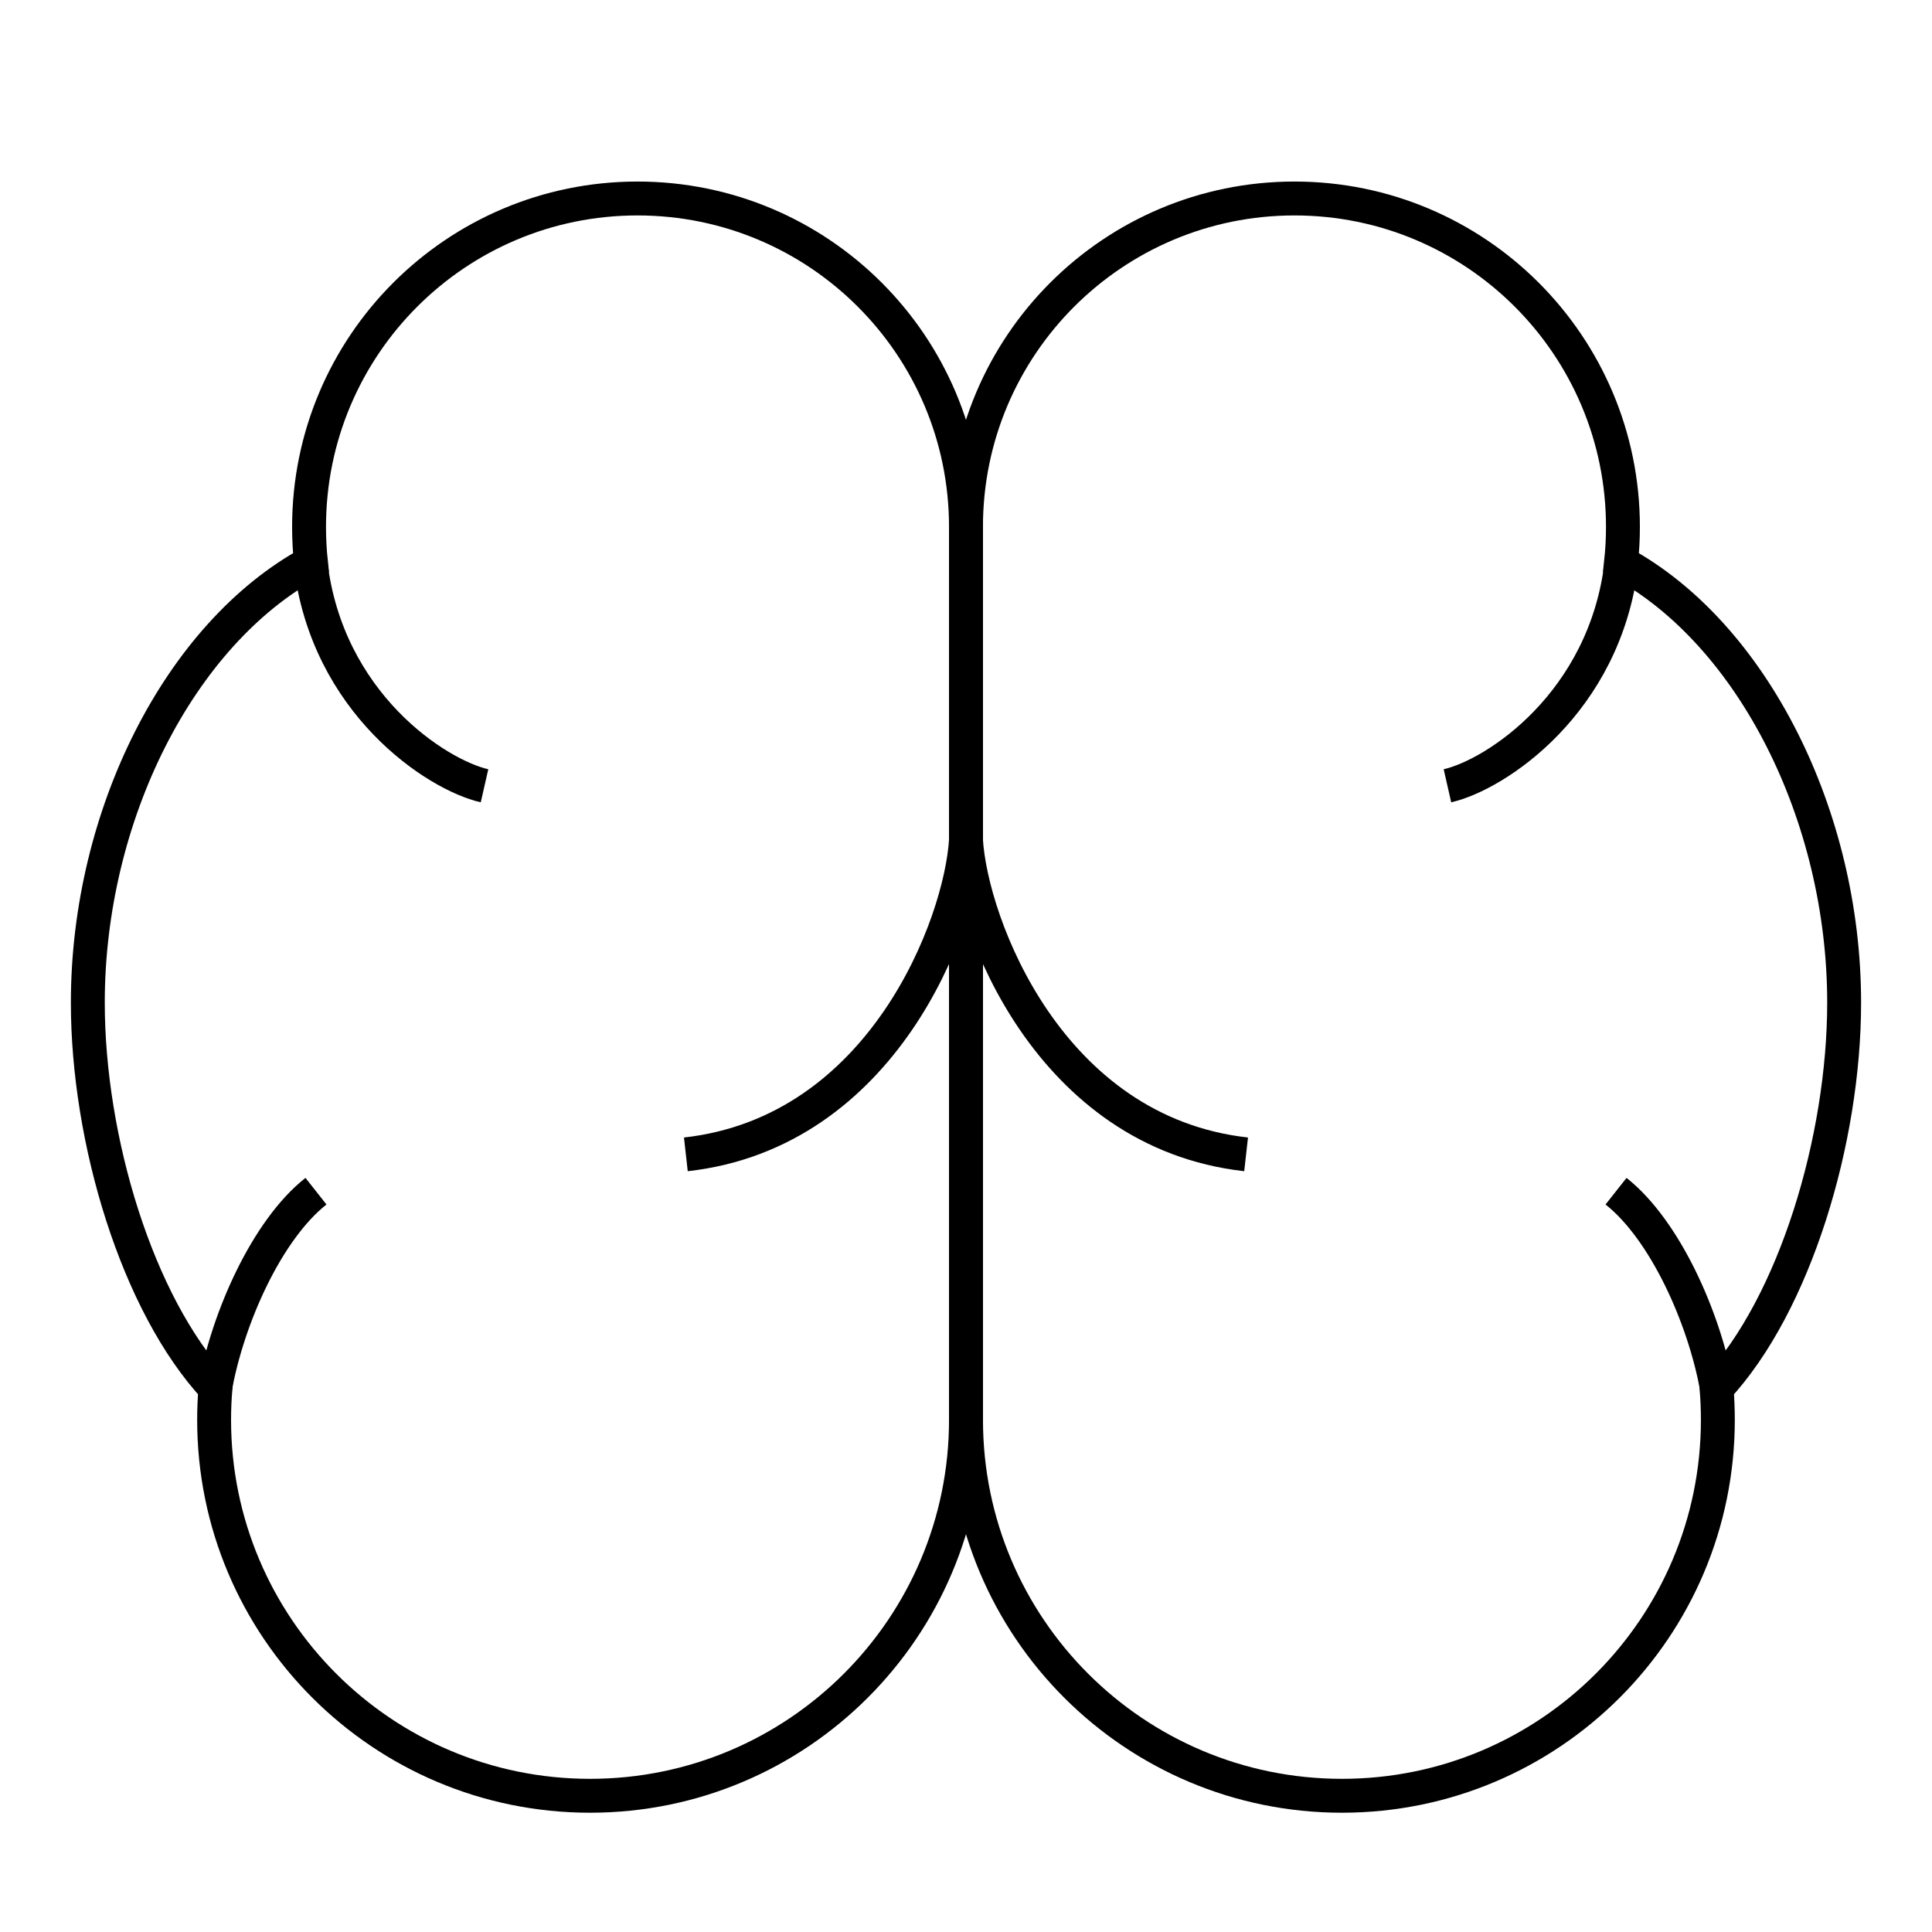 <svg width="57" height="57" viewBox="0 0 57 57" fill="none" xmlns="http://www.w3.org/2000/svg">
<path d="M18.808 5.856C24.16 5.856 28.499 10.194 28.499 15.546L28.499 41.89C28.499 48.015 23.533 52.981 17.408 52.981C11.283 52.981 6.317 48.015 6.317 41.89C6.317 41.576 6.33 41.266 6.356 40.958C4.048 38.478 2.591 33.628 2.591 29.581C2.591 24.066 5.295 18.704 9.174 16.597C9.137 16.252 9.118 15.901 9.118 15.546C9.118 10.194 13.457 5.856 18.808 5.856Z" stroke="black" strokeWidth="3" strokeLinecap="round" strokeLinejoin="round"/>
<path d="M14.295 23.183C12.872 22.859 9.648 20.744 9.162 16.622" stroke="black" strokeWidth="3" strokeLinecap="round" strokeLinejoin="round"/>
<path d="M20.235 34.057C26.047 33.408 28.351 27.274 28.5 24.779" stroke="black" strokeWidth="3" strokeLinecap="round" strokeLinejoin="round"/>
<path d="M9.322 35.144C7.874 36.287 6.72 38.877 6.346 40.953" stroke="black" strokeWidth="3" strokeLinecap="round" strokeLinejoin="round"/>
<path d="M38.191 5.856C32.839 5.856 28.5 10.194 28.5 15.546L28.501 41.89C28.501 48.015 33.466 52.981 39.592 52.981C45.717 52.981 50.682 48.015 50.682 41.89C50.682 41.576 50.669 41.266 50.644 40.958C52.952 38.478 54.408 33.628 54.408 29.581C54.408 24.066 51.704 18.704 47.825 16.597C47.862 16.252 47.882 15.901 47.882 15.546C47.882 10.194 43.543 5.856 38.191 5.856Z" stroke="black" strokeWidth="3" strokeLinecap="round" strokeLinejoin="round"/>
<path d="M42.704 23.183C44.127 22.859 47.351 20.744 47.838 16.622" stroke="black" strokeWidth="3" strokeLinecap="round" strokeLinejoin="round"/>
<path d="M36.764 34.057C30.952 33.408 28.649 27.274 28.499 24.779" stroke="black" strokeWidth="3" strokeLinecap="round" strokeLinejoin="round"/>
<path d="M47.678 35.144C49.125 36.287 50.279 38.877 50.654 40.953" stroke="black" strokeWidth="3" strokeLinecap="round" strokeLinejoin="round"/>
</svg>
